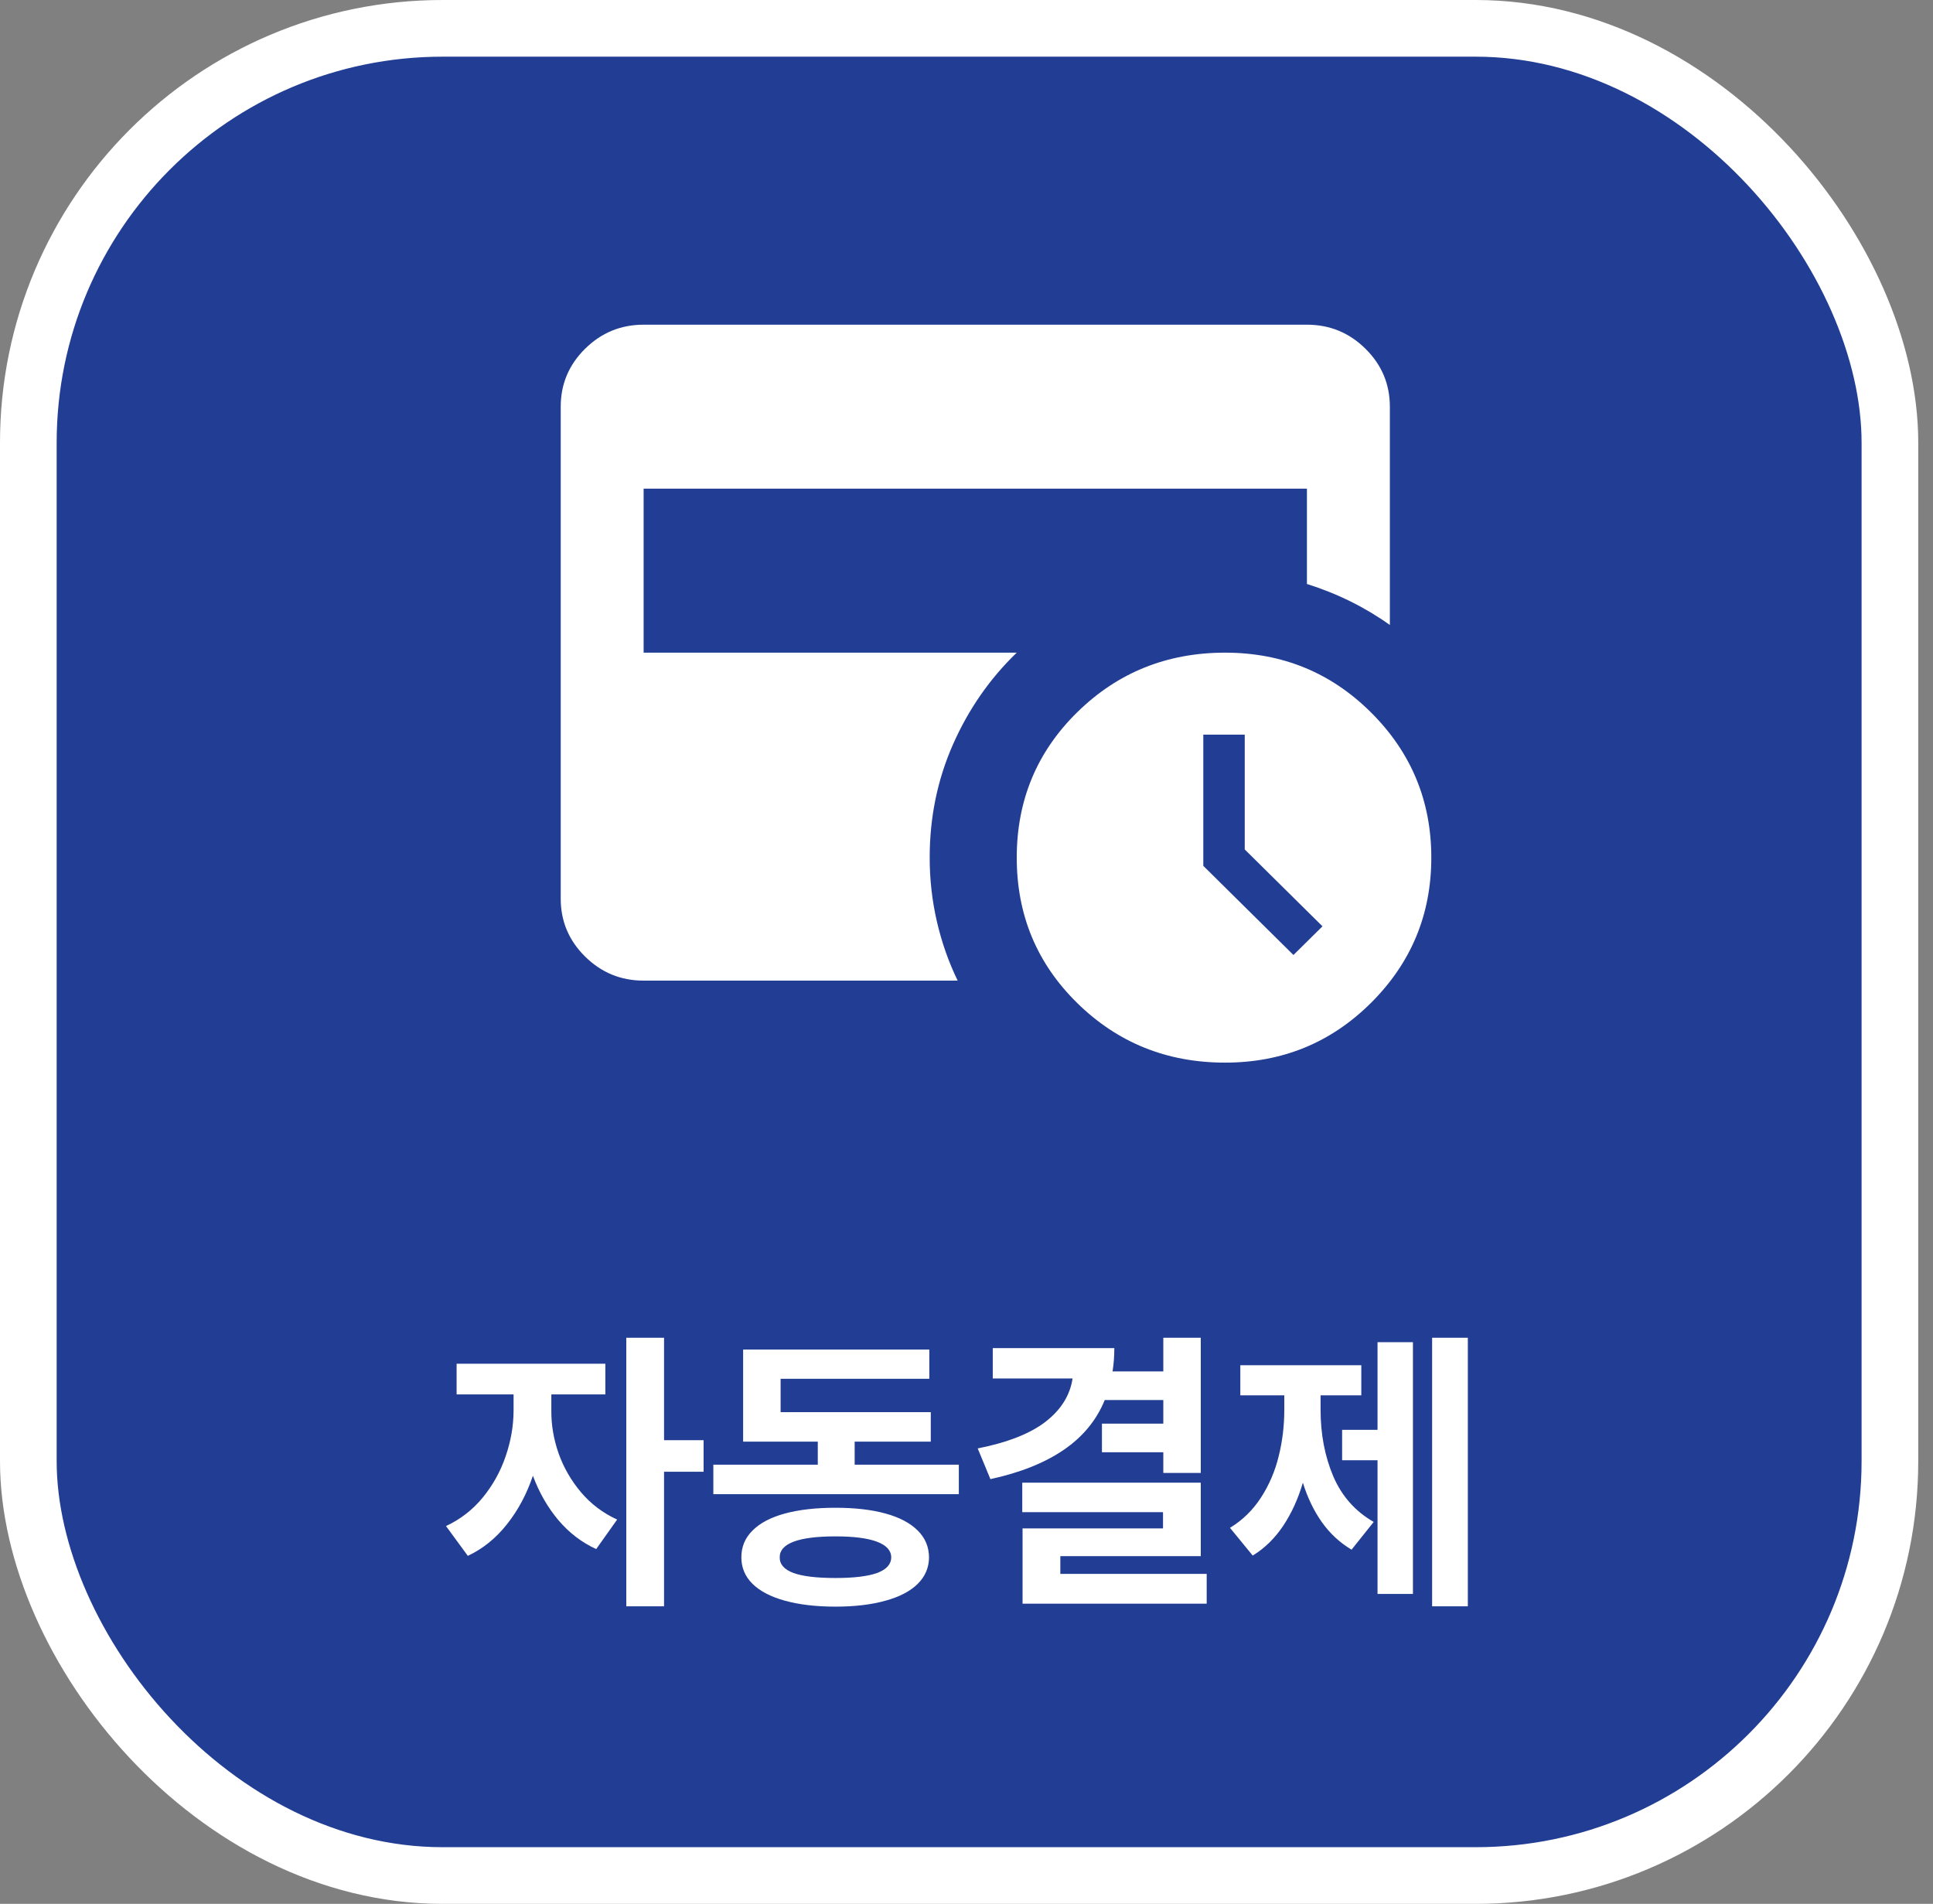 <svg width="131" height="129" viewBox="0 0 131 129" fill="none" xmlns="http://www.w3.org/2000/svg">
<rect x="0" y="0" width="131" height="129" fill="#808080" stroke="none"/>
<rect x="1.92" y="1.92" width="126.16" height="125.16" rx="28.08" fill="#223E94" stroke="white" stroke-width="3.84"/>
<path d="M37.364 95.602C37.358 96.555 37.521 97.511 37.854 98.471C38.194 99.431 38.701 100.311 39.374 101.111C40.047 101.904 40.864 102.521 41.824 102.961L40.404 104.96C39.417 104.507 38.561 103.85 37.834 102.991C37.108 102.124 36.535 101.124 36.115 99.991C35.695 101.238 35.108 102.334 34.355 103.281C33.608 104.227 32.725 104.94 31.705 105.42L30.226 103.401C31.199 102.947 32.029 102.304 32.715 101.471C33.402 100.631 33.918 99.701 34.265 98.681C34.618 97.662 34.798 96.635 34.805 95.602V94.482H30.945V92.402H41.024V94.482H37.364V95.602ZM45.003 97.582H47.683V99.721H45.003V108.84H42.444V90.643H45.003V97.582ZM64.98 101.241H48.343V99.241H55.422V97.681H50.362V91.442H62.98V93.422H52.902V95.682H63.08V97.681H57.921V99.241H64.98V101.241ZM56.621 102.161C57.934 102.161 59.064 102.291 60.011 102.551C60.957 102.811 61.684 103.194 62.191 103.701C62.697 104.2 62.954 104.807 62.96 105.52C62.954 106.22 62.697 106.82 62.191 107.32C61.684 107.82 60.954 108.2 60.001 108.46C59.054 108.726 57.928 108.86 56.621 108.86C55.302 108.86 54.162 108.726 53.202 108.46C52.249 108.2 51.516 107.82 51.002 107.32C50.496 106.82 50.242 106.22 50.242 105.52C50.242 104.807 50.496 104.2 51.002 103.701C51.509 103.194 52.239 102.811 53.192 102.551C54.152 102.291 55.295 102.161 56.621 102.161ZM56.621 104.1C55.362 104.1 54.415 104.22 53.782 104.46C53.149 104.7 52.835 105.054 52.842 105.52C52.835 105.993 53.145 106.347 53.772 106.58C54.398 106.807 55.348 106.92 56.621 106.92C57.868 106.92 58.808 106.807 59.441 106.58C60.074 106.347 60.394 105.993 60.401 105.52C60.394 105.054 60.071 104.7 59.431 104.46C58.791 104.22 57.855 104.1 56.621 104.1ZM81.377 99.801H78.838V98.401H74.679V96.462H78.838V94.862H74.868C74.315 96.222 73.392 97.345 72.099 98.231C70.806 99.118 69.146 99.781 67.12 100.221L66.26 98.141C68.28 97.741 69.813 97.138 70.859 96.332C71.906 95.519 72.516 94.542 72.689 93.402H67.28V91.342H75.518C75.518 91.896 75.478 92.422 75.398 92.922H78.838V90.643H81.377V99.801ZM81.377 105.44H71.859V106.64H81.778V108.66H69.299V103.561H78.818V102.461H69.279V100.461H81.377V105.44ZM99.475 108.84H97.055V90.643H99.475V108.84ZM95.755 108H93.356V98.941H90.956V96.882H93.356V90.942H95.755V108ZM89.496 95.522C89.496 97.175 89.783 98.678 90.356 100.031C90.936 101.378 91.849 102.407 93.096 103.121L91.596 105C90.809 104.534 90.139 103.914 89.586 103.141C89.04 102.367 88.61 101.474 88.296 100.461C87.97 101.568 87.523 102.544 86.957 103.391C86.39 104.237 85.704 104.907 84.897 105.4L83.357 103.521C84.21 103.001 84.91 102.317 85.457 101.471C86.01 100.618 86.41 99.684 86.657 98.671C86.91 97.658 87.037 96.608 87.037 95.522V94.542H84.057V92.502H92.256V94.542H89.496V95.522Z" fill="white"/>
<mask id="mask0_614_3793" style="mask-type:alpha" maskUnits="userSpaceOnUse" x="32" y="7" width="67" height="67">
<rect x="32" y="7" width="67" height="67" fill="#D9D9D9"/>
</mask>
<g mask="url(#mask0_614_3793)">
<path d="M87.658 64.708L89.625 62.764L84.357 57.556V49.778H81.548V58.667L87.658 64.708ZM83.023 72C79.089 72 75.753 70.657 73.014 67.972C70.274 65.287 68.905 62 68.905 58.111C68.905 54.222 70.274 50.935 73.014 48.25C75.753 45.565 79.089 44.222 83.023 44.222C86.909 44.222 90.21 45.576 92.926 48.285C95.642 50.993 97 54.269 97 58.111C97 61.954 95.642 65.229 92.926 67.938C90.21 70.646 86.909 72 83.023 72ZM43.619 66.444C42.074 66.444 40.751 65.9 39.651 64.812C38.55 63.724 38 62.417 38 60.889V27.556C38 26.028 38.55 24.72 39.651 23.632C40.751 22.544 42.074 22 43.619 22H88.571C90.117 22 91.439 22.544 92.54 23.632C93.64 24.72 94.191 26.028 94.191 27.556V42.347C93.348 41.745 92.458 41.213 91.521 40.75C90.585 40.287 89.602 39.894 88.571 39.569V33.111H43.619V44.222H68.905C67.079 45.981 65.639 48.053 64.585 50.438C63.532 52.822 63.005 55.38 63.005 58.111C63.005 59.593 63.169 61.039 63.496 62.451C63.824 63.863 64.293 65.194 64.901 66.444H43.619Z" fill="white"/>
</g>
</svg>
